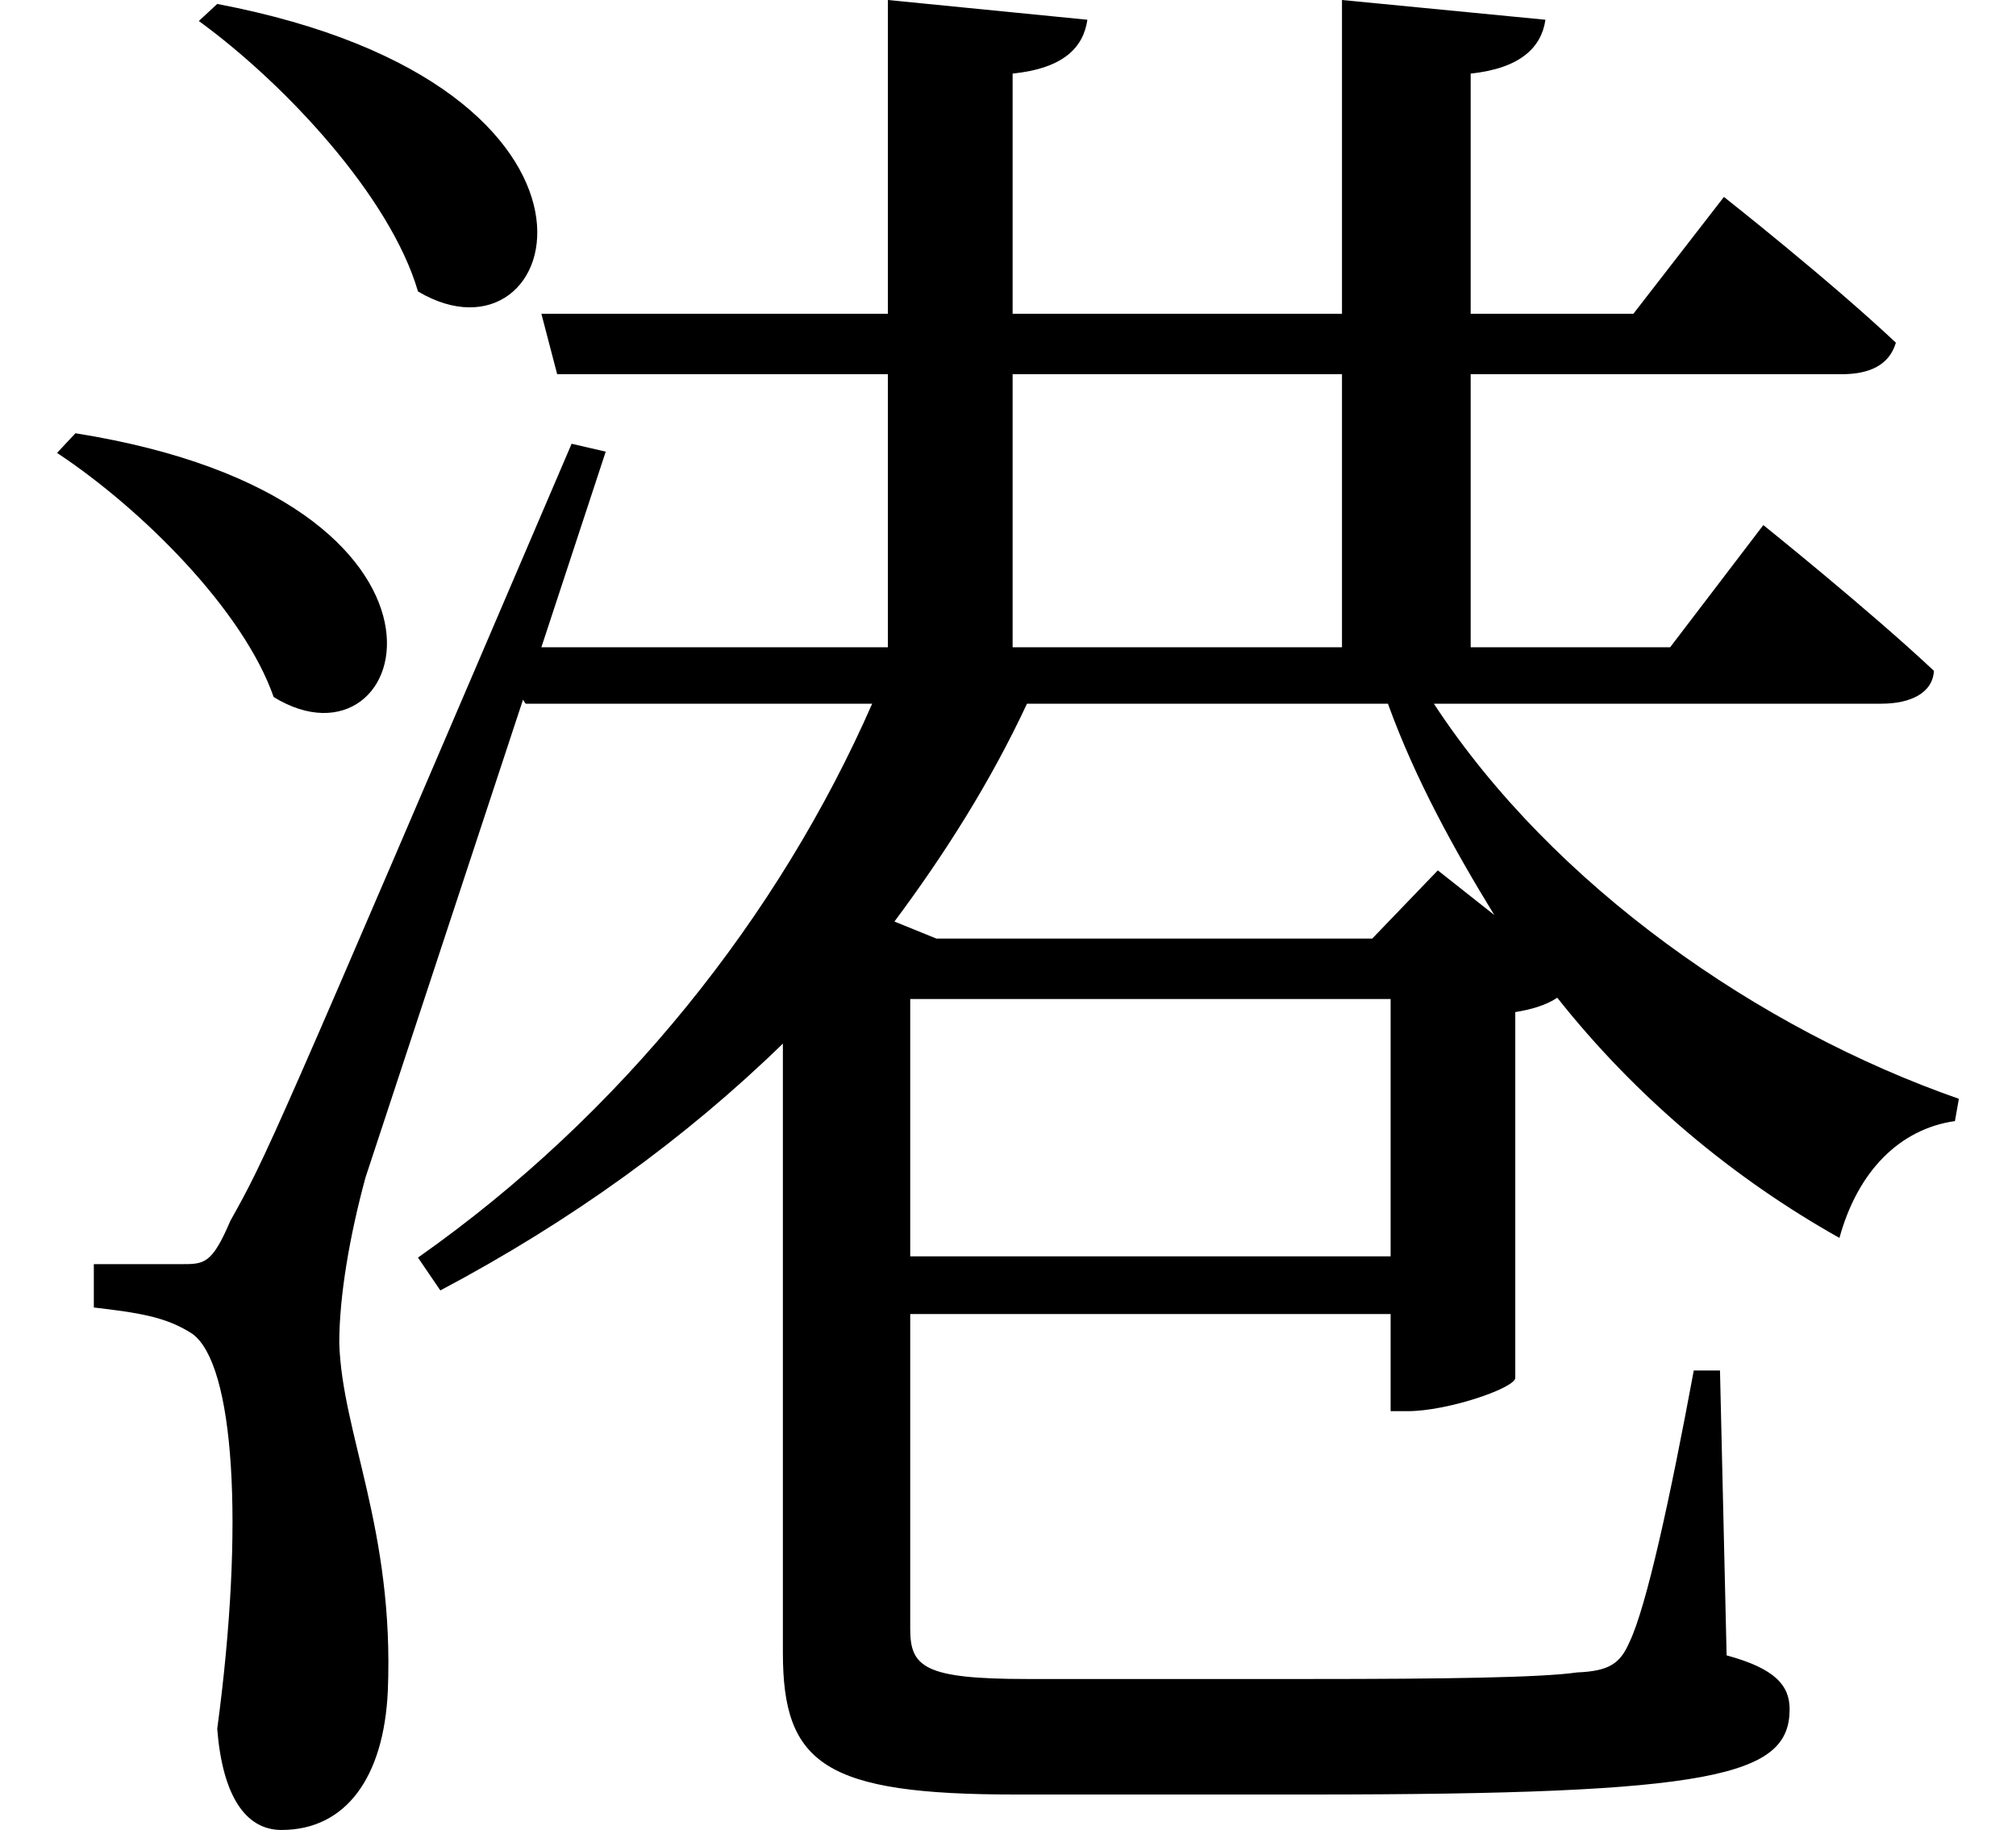 <svg height="21.781" viewBox="0 0 24 21.781" width="24" xmlns="http://www.w3.org/2000/svg">
<path d="M2.719,19.891 L2.5,19.688 C3.531,18.938 4.781,17.594 5.109,16.469 C6.844,15.438 7.891,18.906 2.719,19.891 Z M1.031,14.781 L0.812,14.547 C1.828,13.875 3.031,12.672 3.391,11.641 C5.047,10.625 6.047,13.984 1.031,14.781 Z M2.297,4.891 C2.047,4.891 1.25,4.891 1.25,4.891 L1.25,4.375 C1.781,4.312 2.109,4.266 2.422,4.062 C2.922,3.703 3.047,1.797 2.719,-0.641 C2.781,-1.422 3.047,-1.844 3.484,-1.844 C4.25,-1.844 4.703,-1.219 4.75,-0.188 C4.828,1.734 4.203,2.875 4.172,3.953 C4.172,4.516 4.297,5.234 4.484,5.922 L6.359,11.609 L6.391,11.562 L10.516,11.562 C9.406,9.031 7.531,6.672 5.109,4.969 L5.375,4.578 C6.938,5.406 8.297,6.391 9.453,7.516 L9.453,0.266 C9.453,-1.062 9.953,-1.422 12.219,-1.422 L15.719,-1.422 C20.547,-1.422 21.438,-1.203 21.438,-0.406 C21.438,-0.125 21.266,0.078 20.688,0.234 L20.609,3.625 L20.297,3.625 C20.016,2.109 19.734,0.812 19.531,0.391 C19.422,0.141 19.297,0.047 18.906,0.031 C18.484,-0.031 17.297,-0.047 15.75,-0.047 L12.359,-0.047 C11.141,-0.047 10.969,0.094 10.969,0.547 L10.969,4.297 L16.688,4.297 L16.688,3.141 L16.891,3.141 C17.359,3.141 18.141,3.406 18.172,3.531 L18.172,7.891 C18.359,7.922 18.531,7.969 18.672,8.062 C19.625,6.859 20.781,5.906 22.031,5.203 C22.25,6 22.75,6.5 23.406,6.594 L23.453,6.859 C21.078,7.688 18.625,9.391 17.203,11.562 L22.531,11.562 C22.875,11.562 23.141,11.688 23.156,11.953 C22.391,12.672 21.125,13.688 21.125,13.688 L20.016,12.234 L17.641,12.234 L17.641,15.484 L22.062,15.484 C22.391,15.484 22.625,15.594 22.703,15.859 C21.906,16.609 20.656,17.594 20.656,17.594 L19.578,16.203 L17.641,16.203 L17.641,19.062 C18.234,19.125 18.484,19.375 18.531,19.703 L16.109,19.938 L16.109,16.203 L12.188,16.203 L12.188,19.062 C12.797,19.125 13.031,19.375 13.078,19.703 L10.703,19.938 L10.703,16.203 L6.578,16.203 L6.766,15.484 L10.703,15.484 L10.703,12.234 L6.578,12.234 L7.344,14.562 L6.938,14.656 C3.312,6.188 3.312,6.188 2.875,5.406 C2.656,4.891 2.562,4.891 2.297,4.891 Z M16.688,4.984 L10.969,4.984 L10.969,8.047 L16.688,8.047 Z M16.469,8.766 L11.281,8.766 L10.781,8.969 C11.375,9.766 11.922,10.625 12.359,11.562 L16.656,11.562 C16.984,10.656 17.453,9.812 17.922,9.047 L17.25,9.578 Z M12.188,12.234 L12.188,15.484 L16.109,15.484 L16.109,12.234 Z" transform="translate(-0.133, 19.938) scale(1, -1)"/>
</svg>